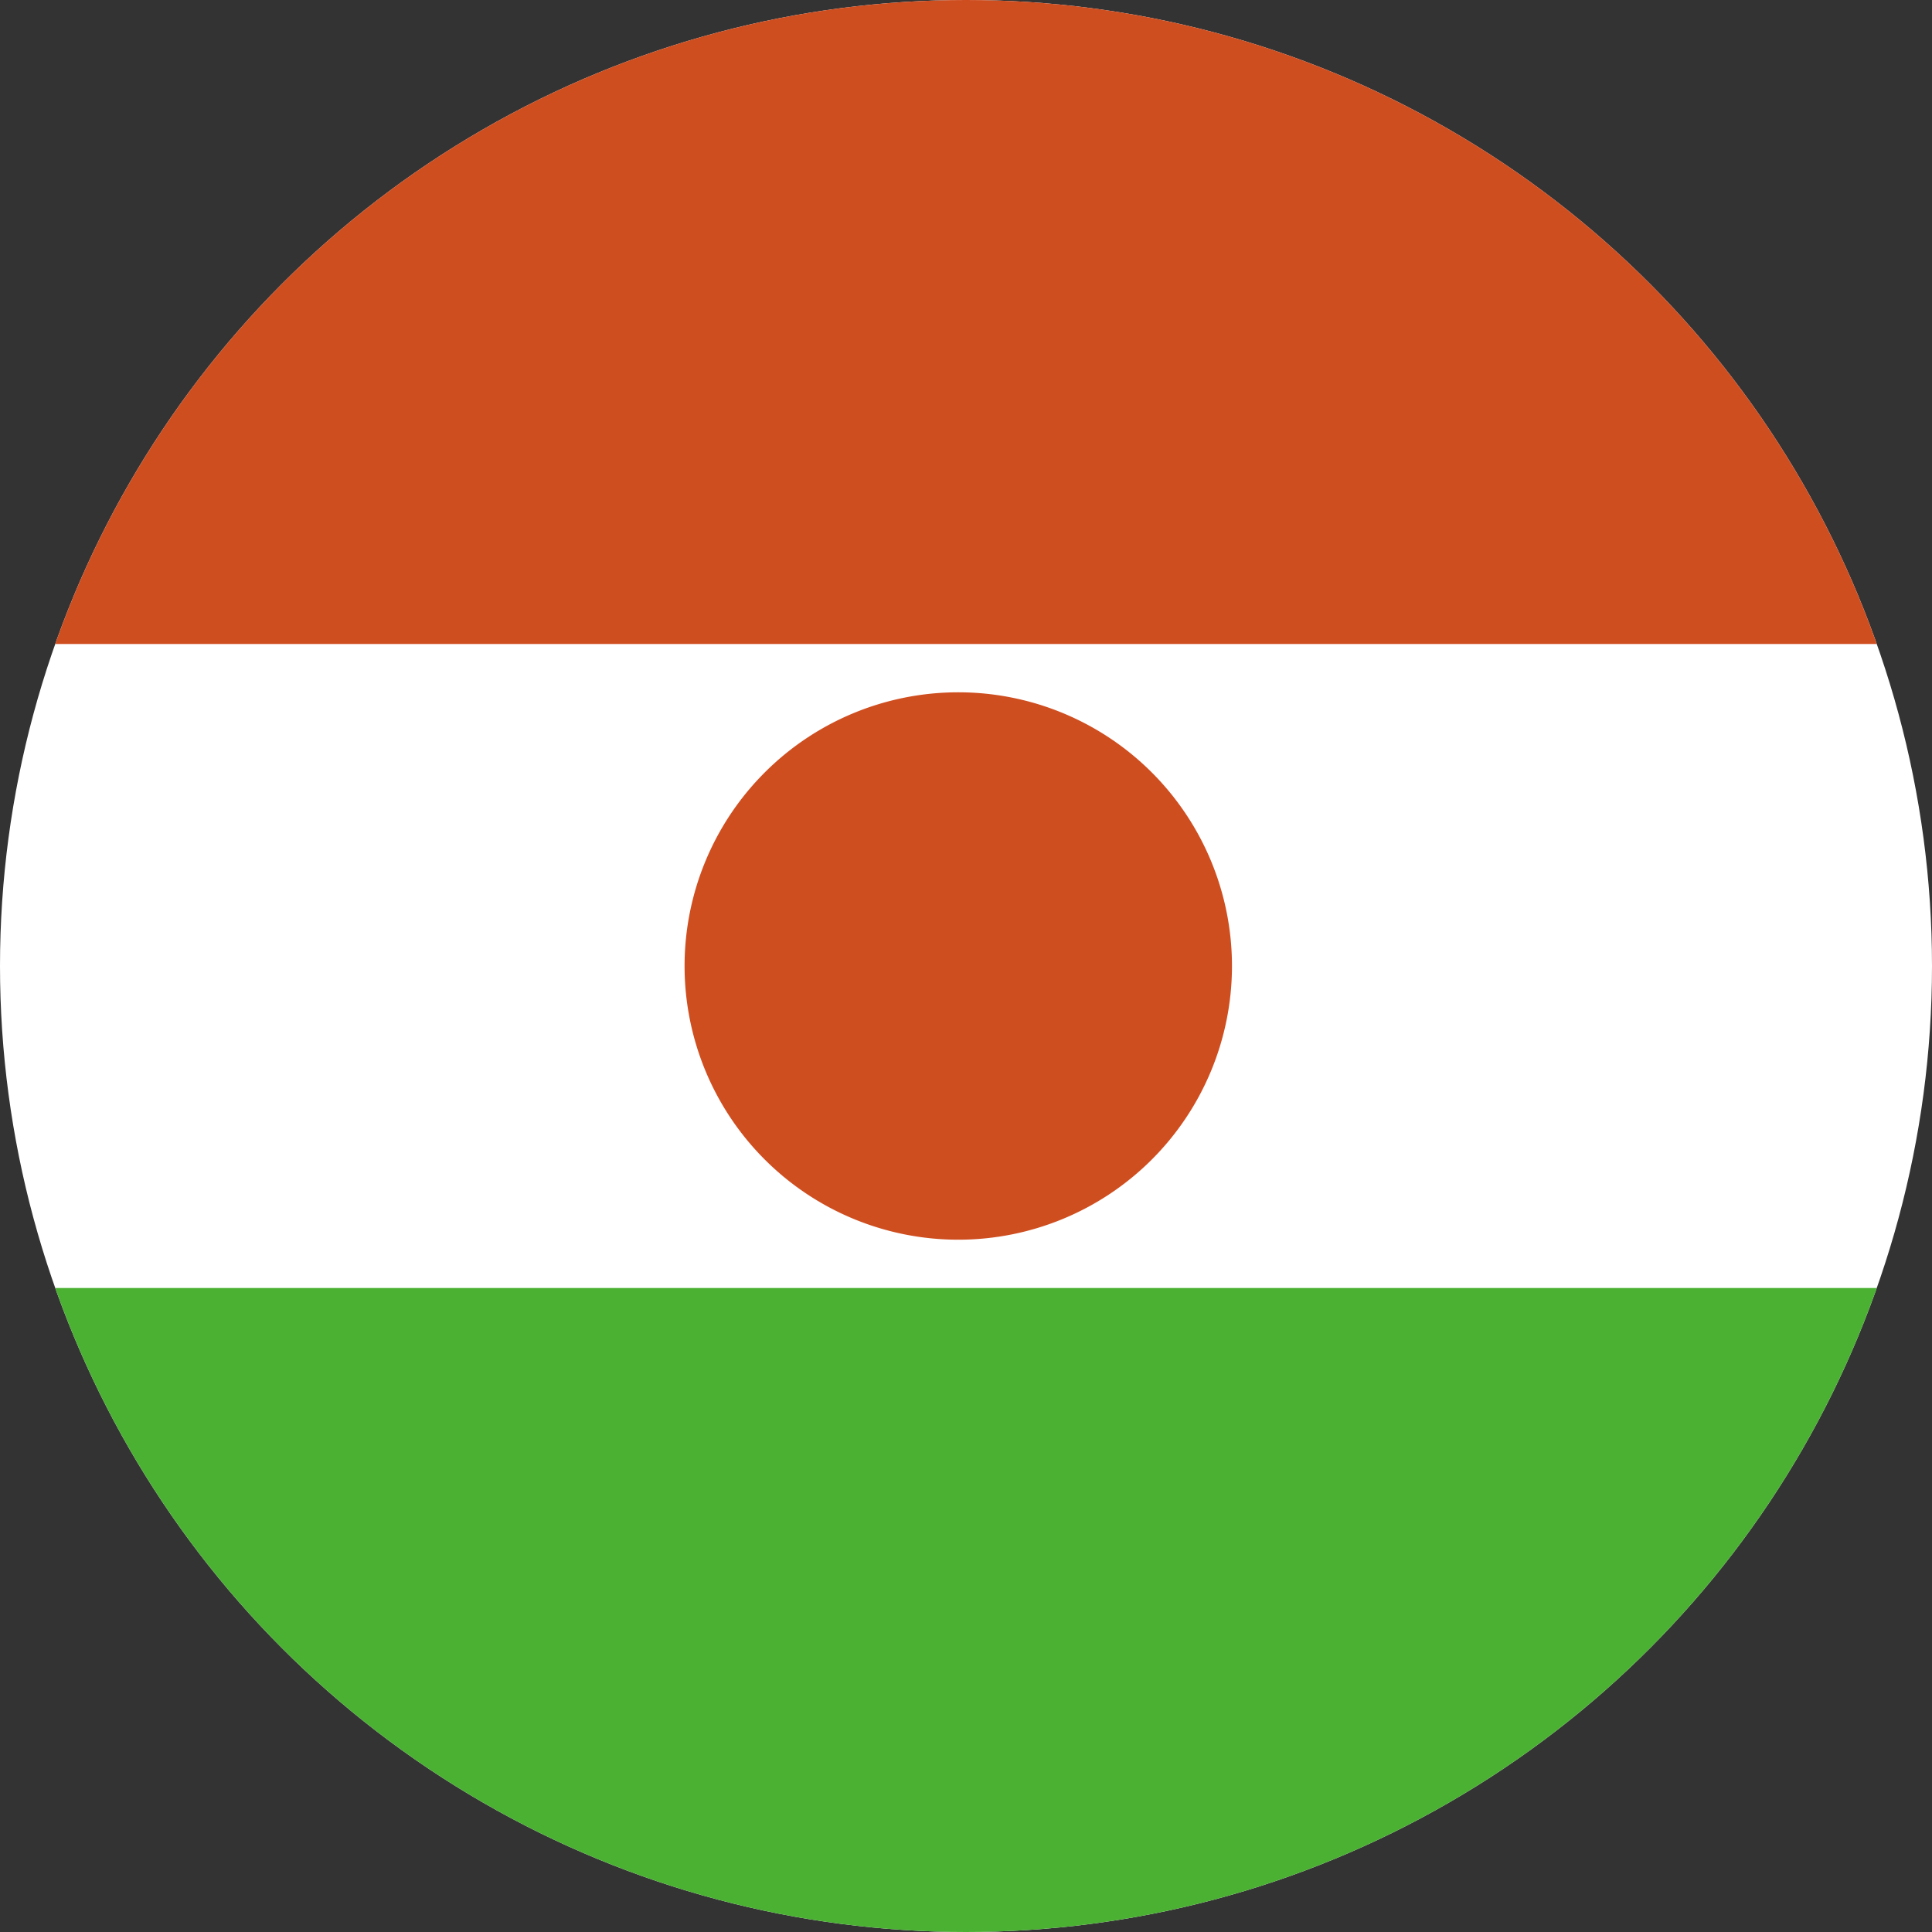 <svg xmlns="http://www.w3.org/2000/svg" xmlns:xlink="http://www.w3.org/1999/xlink" width="36" height="36" viewBox="0 0 36 36"><rect x="0" y="0" width="36" height="36" fill="#333333" stroke="none"/><defs><clipPath id="a"><circle cx="18" cy="18" r="18" transform="translate(2056 371)" fill="#fff" stroke="#707070" stroke-width="1"/></clipPath><clipPath id="b"><rect width="61.714" height="36" fill="none"/></clipPath></defs><g transform="translate(-2056 -371)" clip-path="url(#a)"><g transform="translate(1813.335 -143.419)"><g transform="translate(229.665 514.419)" clip-path="url(#b)"><rect width="61.714" height="36" fill="#fff"/><rect width="61.714" height="12.001" transform="translate(0 -0.001)" fill="#cf4e20"/><path d="M269.481,531.807a5.1,5.1,0,1,1-5.1,5.1,5.1,5.1,0,0,1,5.1-5.1" transform="translate(-238.625 -518.907)" fill="#cf4e20"/><rect width="61.714" height="12" transform="translate(0 24)" fill="#4ab132"/></g></g></g></svg>